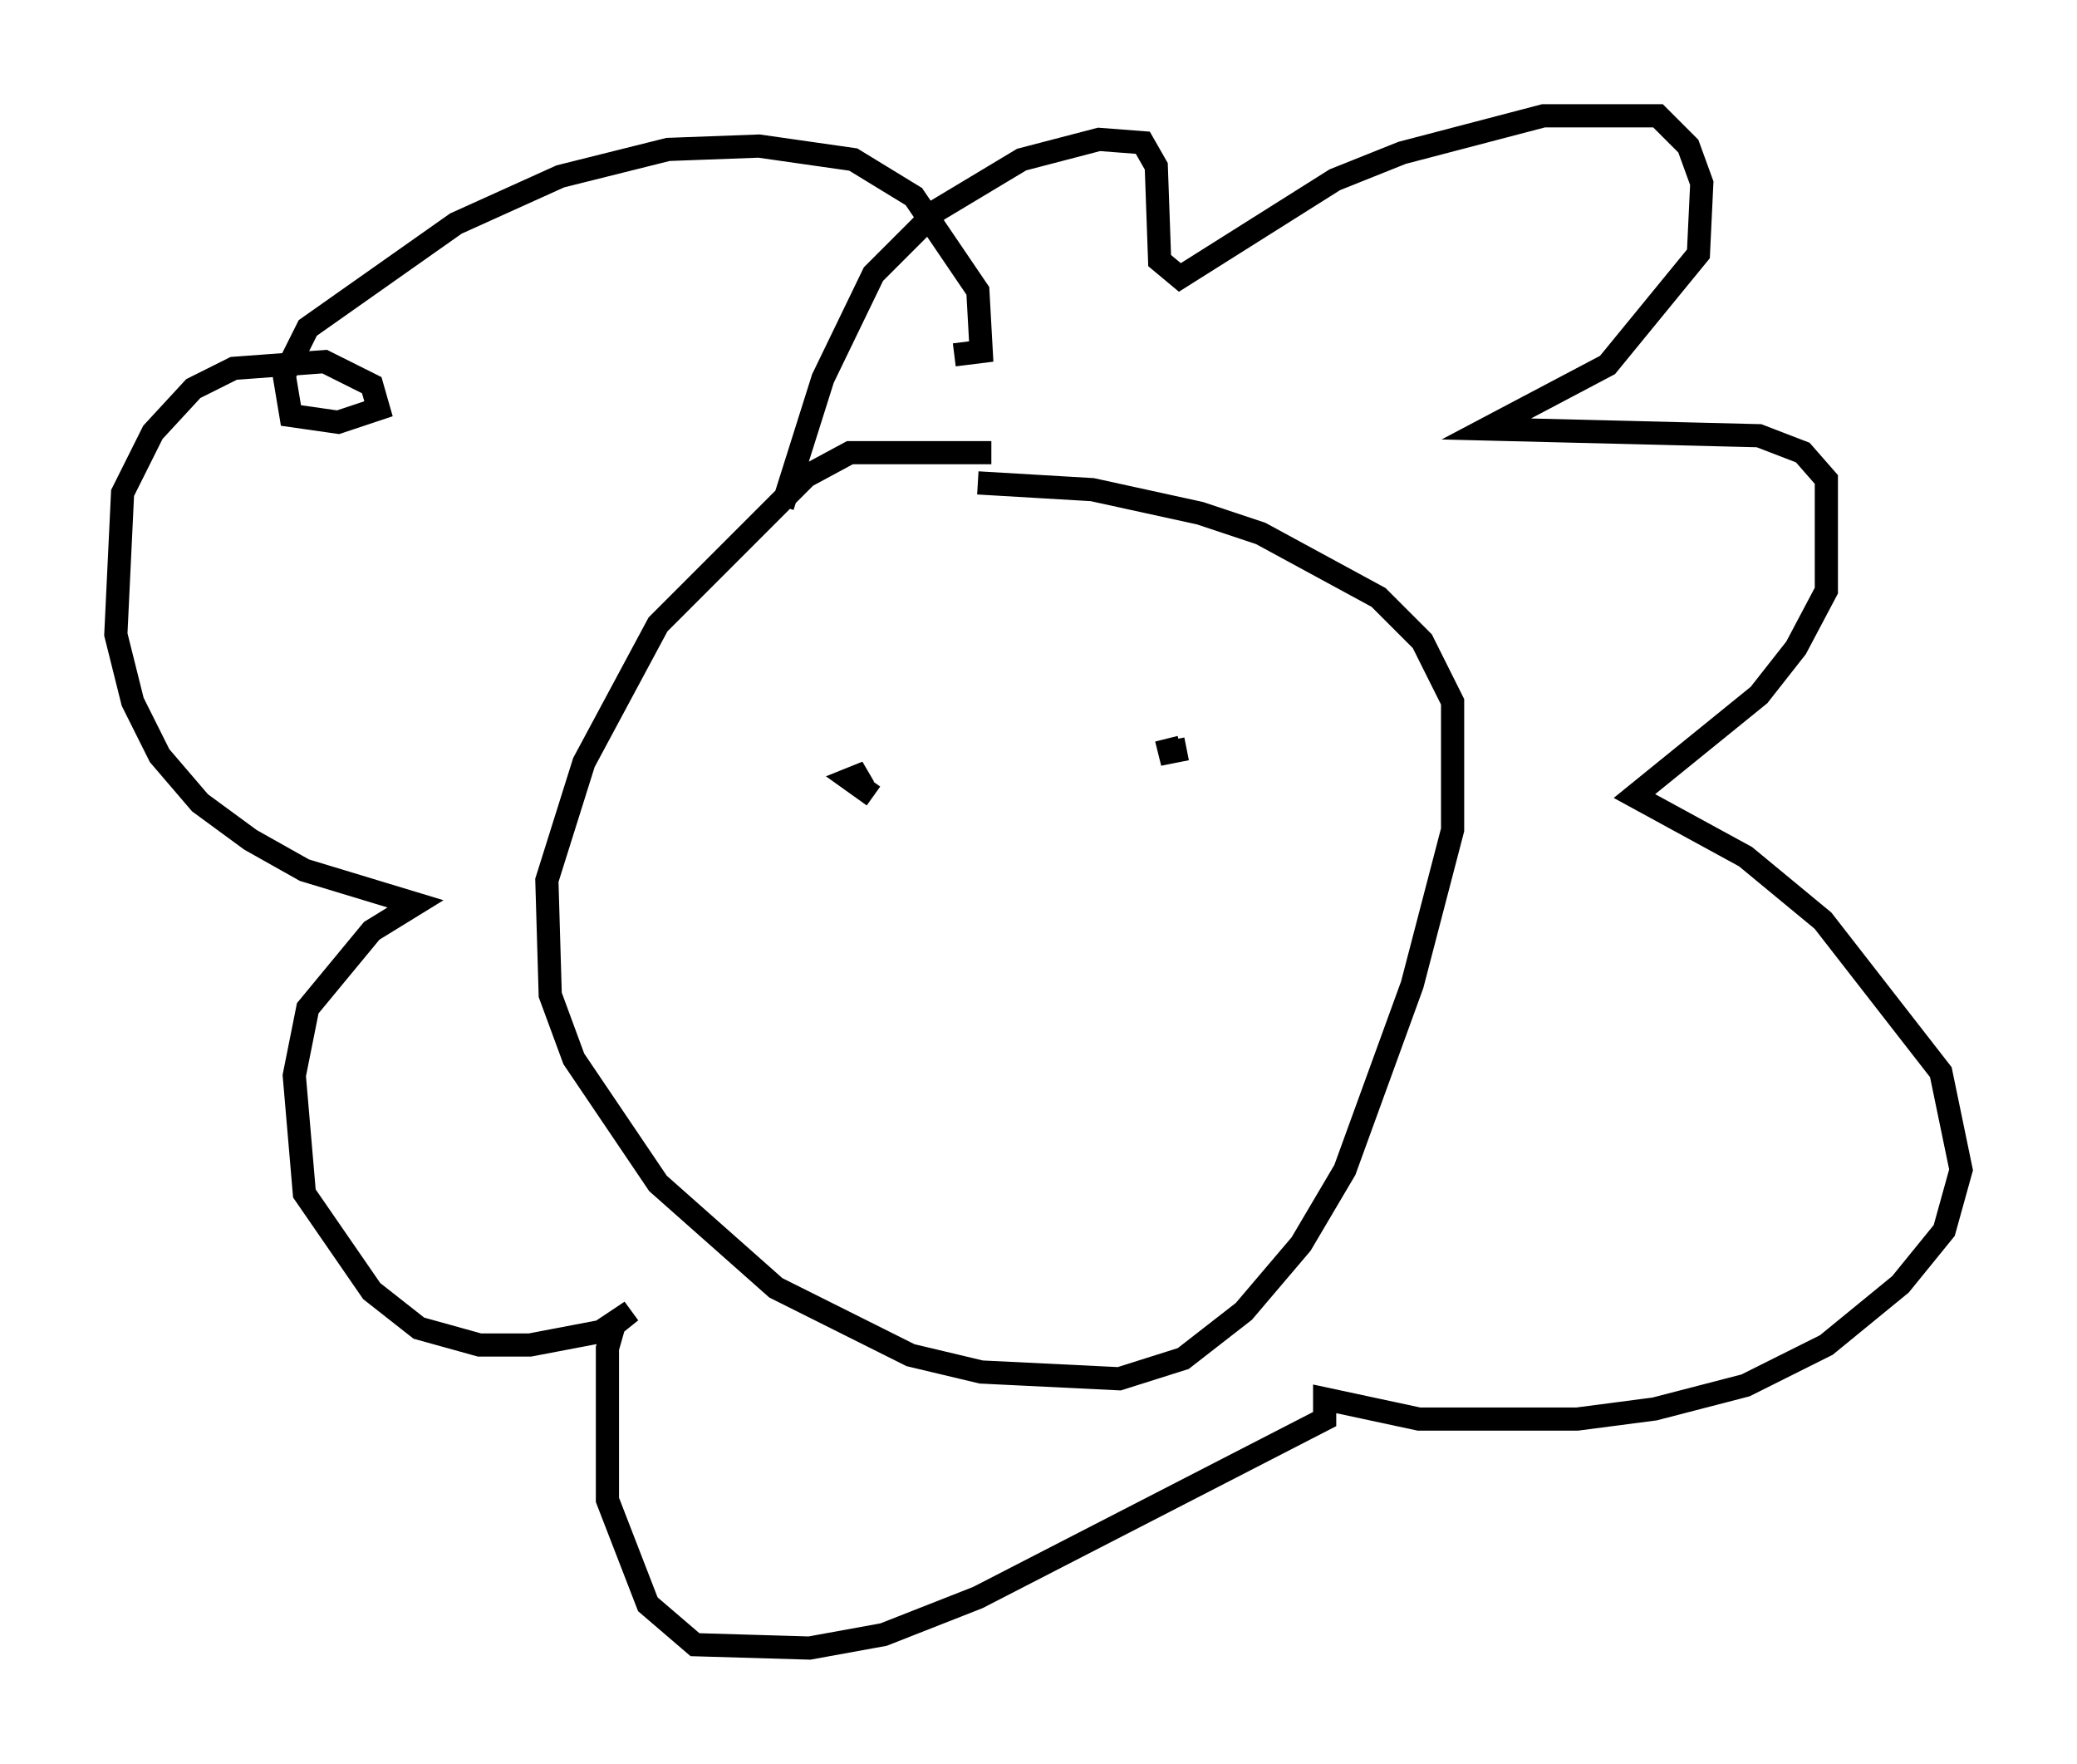 <?xml version="1.0" encoding="utf-8" ?>
<svg baseProfile="full" height="76.089" version="1.1" width="89.598" xmlns="http://www.w3.org/2000/svg" xmlns:ev="http://www.w3.org/2001/xml-events" xmlns:xlink="http://www.w3.org/1999/xlink"><defs /><rect fill="white" height="76.089" width="89.598" x="0" y="0" /><path d="M45.089, 21.704 m-2.324, -2.179 l-6.101, 0.0 -1.888, 1.017 l-6.391, 6.391 -3.196, 5.955 l-1.598, 5.084 0.145, 4.939 l1.017, 2.76 3.631, 5.374 l5.084, 4.503 5.81, 2.905 l3.05, 0.726 5.955, 0.291 l2.76, -0.872 2.615, -2.034 l2.469, -2.905 1.888, -3.196 l2.905, -7.989 1.743, -6.682 l0.0, -5.52 -1.307, -2.615 l-1.888, -1.888 -5.084, -2.76 l-2.615, -0.872 -4.648, -1.017 l-4.939, -0.291 m-8.425, 1.017 l1.743, -5.52 2.179, -4.503 l2.76, -2.76 3.631, -2.179 l3.341, -0.872 1.888, 0.145 l0.581, 1.017 0.145, 4.067 l0.872, 0.726 6.682, -4.212 l2.905, -1.162 6.101, -1.598 l4.939, 0.0 1.307, 1.307 l0.581, 1.598 -0.145, 3.05 l-3.922, 4.793 -5.229, 2.76 l11.765, 0.291 1.888, 0.726 l1.017, 1.162 0.0, 4.793 l-1.307, 2.469 -1.598, 2.034 l-5.374, 4.358 4.793, 2.615 l3.341, 2.76 5.084, 6.536 l0.872, 4.212 -0.726, 2.615 l-1.888, 2.324 -3.196, 2.615 l-3.486, 1.743 -3.922, 1.017 l-3.341, 0.436 -6.827, 0.0 l-4.067, -0.872 0.0, 0.872 l-14.961, 7.698 -4.067, 1.598 l-3.196, 0.581 -4.939, -0.145 l-2.034, -1.743 -1.743, -4.503 l0.0, -6.536 0.291, -1.017 l0.726, -0.581 -1.307, 0.872 l-3.05, 0.581 -2.179, 0.0 l-2.615, -0.726 -2.034, -1.598 l-2.905, -4.212 -0.436, -5.084 l0.581, -2.905 2.76, -3.341 l1.888, -1.162 -4.793, -1.453 l-2.324, -1.307 -2.179, -1.598 l-1.743, -2.034 -1.162, -2.324 l-0.726, -2.905 0.291, -6.101 l1.307, -2.615 1.743, -1.888 l1.743, -0.872 3.922, -0.291 l2.034, 1.017 0.291, 1.017 l-1.743, 0.581 -2.034, -0.291 l-0.291, -1.743 1.017, -2.034 l6.391, -4.503 4.503, -2.034 l4.648, -1.162 3.922, -0.145 l4.067, 0.581 2.615, 1.598 l2.76, 4.067 0.145, 2.615 l-1.162, 0.145 m-3.486, 19.028 l-1.017, -0.726 0.726, -0.291 l-0.726, 0.581 m14.525, -1.598 l-0.726, 0.145 -0.145, -0.581 " fill="none" stroke="black" stroke-width="1" /></svg>